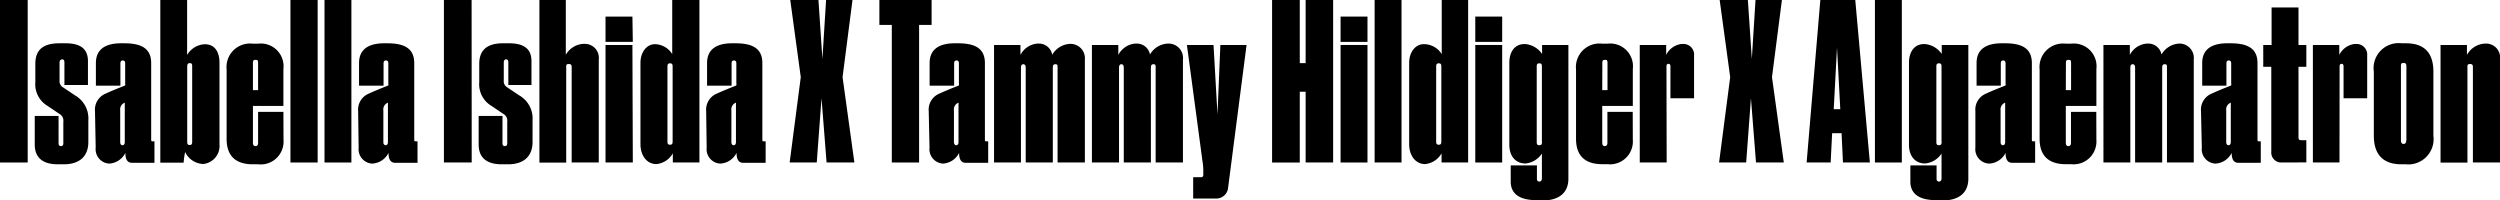 <svg xmlns="http://www.w3.org/2000/svg" viewBox="0 0 251.85 20.16">
  <title>isabella</title>
  <g id="Layer_2" data-name="Layer 2">
    <g id="Layer_1-2" data-name="Layer 1">
      <g>
        <path d="M2.79,16.37H0V0H2.79Z"/>
        <path d="M5.81,16.55c-1.41,0-2.31-.59-2.31-2V11.68H5.9v2.75c0,.2.09.29.24.29s.24-.09.24-.29V12.26a.77.77,0,0,0-.4-.79l-1.17-.79a2.53,2.53,0,0,1-1.25-2.4V6.43C3.56,5,4.36,4.36,6,4.36h.59c1.41,0,2.27.48,2.27,1.8v2.4H6.49V6.29c0-.2-.07-.31-.22-.31S6,6.1,6,6.29V8.1a.71.71,0,0,0,.35.7l1.21.81a2.68,2.68,0,0,1,1.34,2.51V14.3c0,1.5-.95,2.25-2.46,2.25Z"/>
        <path d="M9.57,11.2a1.74,1.74,0,0,1,1.1-1.78c.46-.22,1.45-.62,1.74-.73s.2-.11.2-.31v-2c0-.2-.09-.29-.24-.29h0c-.15,0-.24.09-.24.29V8.63H9.66V6.36c0-1.43,1-2,2.55-2h.29c1.69,0,2.73.48,2.73,2v7.75a.12.12,0,0,0,.13.13h.2v2.16H13.29c-.44,0-.66-.33-.66-1A1.94,1.94,0,0,1,11,16.48h0a1.45,1.45,0,0,1-1.36-1.61Zm3-.86a.73.73,0,0,0-.46.79v3.19c0,.2.09.31.24.31s.22-.15.22-.31Z"/>
        <path d="M18.85,0V5.54a2.17,2.17,0,0,1,1.72-1.08h.09c1,0,1.45.81,1.45,1.85v8.21a1.83,1.83,0,0,1-1.63,2h0a2.09,2.09,0,0,1-1.83-1.21,7.42,7.42,0,0,0-.15,1.08H16.15V0Zm.51,14.26V6.71c0-.2,0-.35-.24-.35s-.26.2-.26.35v7.53c0,.18,0,.37.24.37S19.36,14.46,19.36,14.26Z"/>
        <path d="M28.56,14.08A2.3,2.3,0,0,1,26,16.55h-.53c-1.67,0-2.64-.79-2.64-2.55V7a2.37,2.37,0,0,1,2.64-2.6H26a2.29,2.29,0,0,1,2.55,2.55v3.72H25.48v3.7c0,.24.09.35.26.35s.26-.11.26-.35v-3.1h2.55Zm-3.08-5H26V6.45c0-.33,0-.42-.26-.42s-.26.13-.26.42Z"/>
        <path d="M32,16.37H29.26V0H32Z"/>
        <path d="M35.4,16.37H32.69V0H35.4Z"/>
        <path d="M36.08,11.2a1.74,1.74,0,0,1,1.1-1.78c.46-.22,1.45-.62,1.74-.73s.2-.11.2-.31v-2c0-.2-.09-.29-.24-.29h0c-.15,0-.24.09-.24.29V8.63H36.17V6.36c0-1.43,1-2,2.55-2H39c1.69,0,2.73.48,2.73,2v7.75a.12.12,0,0,0,.13.13h.2v2.16H39.8c-.44,0-.66-.33-.66-1a1.94,1.94,0,0,1-1.65,1.08h0a1.45,1.45,0,0,1-1.36-1.61Zm3-.86a.73.73,0,0,0-.46.79v3.19c0,.2.09.31.24.31s.22-.15.22-.31Z"/>
        <path d="M47.52,16.37H44.72V0h2.79Z"/>
        <path d="M50.53,16.55c-1.41,0-2.31-.59-2.31-2V11.68h2.4v2.75c0,.2.09.29.24.29s.24-.09.24-.29V12.26a.77.77,0,0,0-.4-.79l-1.17-.79a2.53,2.53,0,0,1-1.25-2.4V6.43c0-1.39.79-2.07,2.4-2.07h.59c1.41,0,2.27.48,2.27,1.8v2.4H51.21V6.29c0-.2-.07-.31-.22-.31s-.24.11-.24.31V8.1a.71.71,0,0,0,.35.7l1.21.81a2.68,2.68,0,0,1,1.34,2.51V14.3c0,1.5-.95,2.25-2.46,2.25Z"/>
        <path d="M54.34,0H57V5.52a2.17,2.17,0,0,1,1.76-1.1h.09A1.41,1.41,0,0,1,60.32,6V16.37H57.59V6.82c0-.2,0-.37-.29-.37s-.26.15-.26.4v9.53H54.34Z"/>
        <path d="M63.75,4.22H61V1.67h2.71Zm0,12.15H61V4.53h2.71Z"/>
        <path d="M70.46,0V16.37H67.78v-.92a2.14,2.14,0,0,1-1.65,1.08h0c-1,0-1.61-.9-1.61-2V6.34c0-1.08.62-1.89,1.47-1.89H66a2.11,2.11,0,0,1,1.72,1V0ZM67.76,14.21V6.78c0-.24,0-.4-.26-.4s-.26.18-.26.37v7.46c0,.2,0,.37.26.37S67.76,14.41,67.76,14.21Z"/>
        <path d="M71.14,11.2a1.74,1.74,0,0,1,1.1-1.78c.46-.22,1.45-.62,1.74-.73s.2-.11.2-.31v-2c0-.2-.09-.29-.24-.29h0c-.15,0-.24.09-.24.29V8.63H71.23V6.36c0-1.43,1-2,2.55-2h.29c1.69,0,2.73.48,2.73,2v7.75a.12.12,0,0,0,.13.13h.2v2.16H74.86c-.44,0-.66-.33-.66-1a1.94,1.94,0,0,1-1.65,1.08h0a1.45,1.45,0,0,1-1.36-1.61Zm3-.86a.73.73,0,0,0-.46.79v3.19c0,.2.09.31.24.31s.22-.15.22-.31Z"/>
        <path d="M79.55,16.37l1.12-8.6L79.61,0h2.84l.4,5.94L83.22,0h2.66l-1,7.77,1.19,8.6H83.27L82.76,9.9l-.48,6.47Z"/>
        <path d="M89.84,2.51H88.59V0h5.26V2.51H92.59V16.37H89.84Z"/>
        <path d="M93.56,11.2a1.74,1.74,0,0,1,1.1-1.78c.46-.22,1.45-.62,1.74-.73s.2-.11.2-.31v-2c0-.2-.09-.29-.24-.29h0c-.15,0-.24.09-.24.29V8.63H93.65V6.36c0-1.43,1-2,2.55-2h.29c1.69,0,2.73.48,2.73,2v7.75a.12.12,0,0,0,.13.13h.2v2.16H97.28c-.44,0-.66-.33-.66-1A1.94,1.94,0,0,1,95,16.48h0a1.45,1.45,0,0,1-1.36-1.61Zm3-.86a.73.73,0,0,0-.46.79v3.19c0,.2.09.31.24.31s.22-.15.22-.31Z"/>
        <path d="M100.14,16.37V4.53h2.66v1a2.12,2.12,0,0,1,1.72-1.14h.11A1.35,1.35,0,0,1,106,5.52a2.19,2.19,0,0,1,1.78-1.1h.11A1.45,1.45,0,0,1,109.29,6V16.37h-2.75V6.82c0-.24,0-.35-.22-.35s-.26.15-.26.35v9.55h-2.73V6.82c0-.24-.09-.35-.24-.35s-.24.11-.24.35v9.55Z"/>
        <path d="M110,16.37V4.53h2.66v1a2.12,2.12,0,0,1,1.72-1.14h.11a1.35,1.35,0,0,1,1.36,1.1,2.19,2.19,0,0,1,1.78-1.1h.11A1.45,1.45,0,0,1,119.17,6V16.37h-2.75V6.82c0-.24,0-.35-.22-.35s-.26.15-.26.35v9.55h-2.73V6.82c0-.24-.09-.35-.24-.35s-.24.11-.24.35v9.55Z"/>
        <path d="M120.2,17.85H121c.15,0,.22-.09.22-.24s0-.35,0-.51a6,6,0,0,0-.09-.92L119.57,4.53h2.68l.4,7,.29-7h2.64L123.72,18.9A1.19,1.19,0,0,1,122.47,20H120.2Z"/>
        <path d="M128.15,0h2.79V6.36h.59V0h2.77V16.37h-2.77V9.24h-.59v7.13h-2.79Z"/>
        <path d="M137.76,4.22h-2.71V1.67h2.71Zm0,12.15h-2.71V4.53h2.71Z"/>
        <path d="M141.19,16.37h-2.71V0h2.71Z"/>
        <path d="M147.9,0V16.37h-2.68v-.92a2.14,2.14,0,0,1-1.65,1.08h0c-1,0-1.61-.9-1.61-2V6.34c0-1.08.62-1.89,1.47-1.89h.09a2.11,2.11,0,0,1,1.72,1V0ZM145.2,14.21V6.78c0-.24,0-.4-.26-.4s-.26.18-.26.37v7.46c0,.2,0,.37.26.37S145.2,14.41,145.2,14.21Z"/>
        <path d="M151.33,4.22h-2.71V1.67h2.71Zm0,12.15h-2.71V4.53h2.71Z"/>
        <path d="M154.74,20.16c-1.87,0-2.55-.81-2.55-1.85V16.66h2.64V18c0,.2.09.29.24.29s.26-.11.26-.31V15.47a2.23,2.23,0,0,1-1.65,1c-.95,0-1.63-.68-1.63-1.89V6.31c0-1,.48-1.87,1.52-1.87h.09a2.28,2.28,0,0,1,1.69,1V4.53H158V18c0,1.39-.9,2.2-2.66,2.2Zm.59-5.88V6.73c0-.18,0-.35-.26-.35s-.26.18-.26.35v7.55c0,.18,0,.35.26.35S155.34,14.46,155.34,14.28Z"/>
        <path d="M164.49,14.08a2.3,2.3,0,0,1-2.55,2.46h-.53c-1.67,0-2.64-.79-2.64-2.55V7a2.37,2.37,0,0,1,2.64-2.6h.53a2.29,2.29,0,0,1,2.55,2.55v3.72h-3.08v3.7c0,.24.09.35.26.35s.26-.11.26-.35v-3.1h2.55Zm-3.08-5h.53V6.45c0-.33,0-.42-.26-.42s-.26.13-.26.42Z"/>
        <path d="M167.9,16.37h-2.71V4.53h2.66v1a2,2,0,0,1,1.54-1.1h.15a1.07,1.07,0,0,1,1.12,1.17V9.9h-2.38V6.69c0-.18-.07-.26-.2-.26s-.2.09-.2.26Z"/>
        <path d="M173.18,16.37l1.12-8.6L173.24,0h2.84l.4,5.94L176.85,0h2.66l-1,7.77,1.19,8.6H176.9l-.51-6.47-.48,6.47Z"/>
        <path d="M185.52,13.42h-.95l-.15,2.95H182L183.38,0h3.52l1.47,16.37h-2.71Zm-.46-8.63L184.73,11h.66Z"/>
        <path d="M191.59,16.37h-2.71V0h2.71Z"/>
        <path d="M195,20.16c-1.87,0-2.55-.81-2.55-1.85V16.66h2.64V18c0,.2.09.29.24.29s.26-.11.26-.31V15.47a2.23,2.23,0,0,1-1.65,1c-.95,0-1.63-.68-1.63-1.89V6.31c0-1,.48-1.87,1.52-1.87h.09a2.28,2.28,0,0,1,1.69,1V4.53h2.68V18c0,1.39-.9,2.2-2.66,2.2Zm.59-5.88V6.73c0-.18,0-.35-.26-.35s-.26.18-.26.35v7.55c0,.18,0,.35.26.35S195.6,14.46,195.6,14.28Z"/>
        <path d="M199,11.2a1.74,1.74,0,0,1,1.1-1.78c.46-.22,1.45-.62,1.74-.73s.2-.11.2-.31v-2c0-.2-.09-.29-.24-.29h0c-.15,0-.24.09-.24.29V8.63h-2.44V6.36c0-1.43,1-2,2.55-2h.29c1.69,0,2.73.48,2.73,2v7.75a.12.12,0,0,0,.13.13h.2v2.16H202.7c-.44,0-.66-.33-.66-1a1.94,1.94,0,0,1-1.65,1.08h0A1.45,1.45,0,0,1,199,14.87Zm3-.86a.73.73,0,0,0-.46.79v3.19c0,.2.09.31.24.31s.22-.15.22-.31Z"/>
        <path d="M211.19,14.08a2.3,2.3,0,0,1-2.55,2.46h-.53c-1.67,0-2.64-.79-2.64-2.55V7a2.37,2.37,0,0,1,2.64-2.6h.53a2.29,2.29,0,0,1,2.55,2.55v3.72h-3.08v3.7c0,.24.09.35.26.35s.26-.11.26-.35v-3.1h2.55Zm-3.08-5h.53V6.45c0-.33,0-.42-.26-.42s-.26.13-.26.42Z"/>
        <path d="M211.9,16.37V4.53h2.66v1a2.12,2.12,0,0,1,1.72-1.14h.11a1.35,1.35,0,0,1,1.36,1.1,2.19,2.19,0,0,1,1.78-1.1h.11A1.45,1.45,0,0,1,221,6V16.37H218.3V6.82c0-.24,0-.35-.22-.35s-.26.15-.26.35v9.55h-2.73V6.82c0-.24-.09-.35-.24-.35s-.24.11-.24.35v9.55Z"/>
        <path d="M221.73,11.2a1.74,1.74,0,0,1,1.1-1.78c.46-.22,1.45-.62,1.74-.73s.2-.11.2-.31v-2c0-.2-.09-.29-.24-.29h0c-.15,0-.24.09-.24.29V8.63h-2.44V6.36c0-1.43,1-2,2.55-2h.29c1.69,0,2.73.48,2.73,2v7.75a.12.12,0,0,0,.13.13h.2v2.16h-2.27c-.44,0-.66-.33-.66-1a1.94,1.94,0,0,1-1.65,1.08h0a1.45,1.45,0,0,1-1.36-1.61Zm3-.86a.73.73,0,0,0-.46.79v3.19c0,.2.09.31.24.31s.22-.15.22-.31Z"/>
        <path d="M229.76,16.37a1,1,0,0,1-.95-1.08V6.73H228V4.53h.84V.75h2.71V4.53h.79v2.2h-.79v7.13c0,.18.09.26.24.26h.55v2.24Z"/>
        <path d="M235.68,16.37H233V4.53h2.66v1a2,2,0,0,1,1.54-1.1h.15a1.07,1.07,0,0,1,1.12,1.17V9.9h-2.38V6.69c0-.18-.07-.26-.2-.26s-.2.09-.2.26Z"/>
        <path d="M241.91,16.55c-1.85,0-2.77-1-2.77-2.88V7.22a2.52,2.52,0,0,1,2.79-2.86h.44c1.85,0,2.77.95,2.77,2.86v6.45a2.55,2.55,0,0,1-2.79,2.88Zm.51-2.44V6.76c0-.24,0-.42-.29-.42s-.26.18-.26.42V14.1q0,.4.26.4C242.32,14.5,242.41,14.37,242.41,14.1Z"/>
        <path d="M245.86,4.53h2.66v1a2.2,2.2,0,0,1,1.8-1.14h.11A1.41,1.41,0,0,1,251.85,6V16.37h-2.73V6.82c0-.2,0-.37-.29-.37s-.26.15-.26.4v9.53h-2.71Z"/>
      </g>
    </g>
  </g>
</svg>
